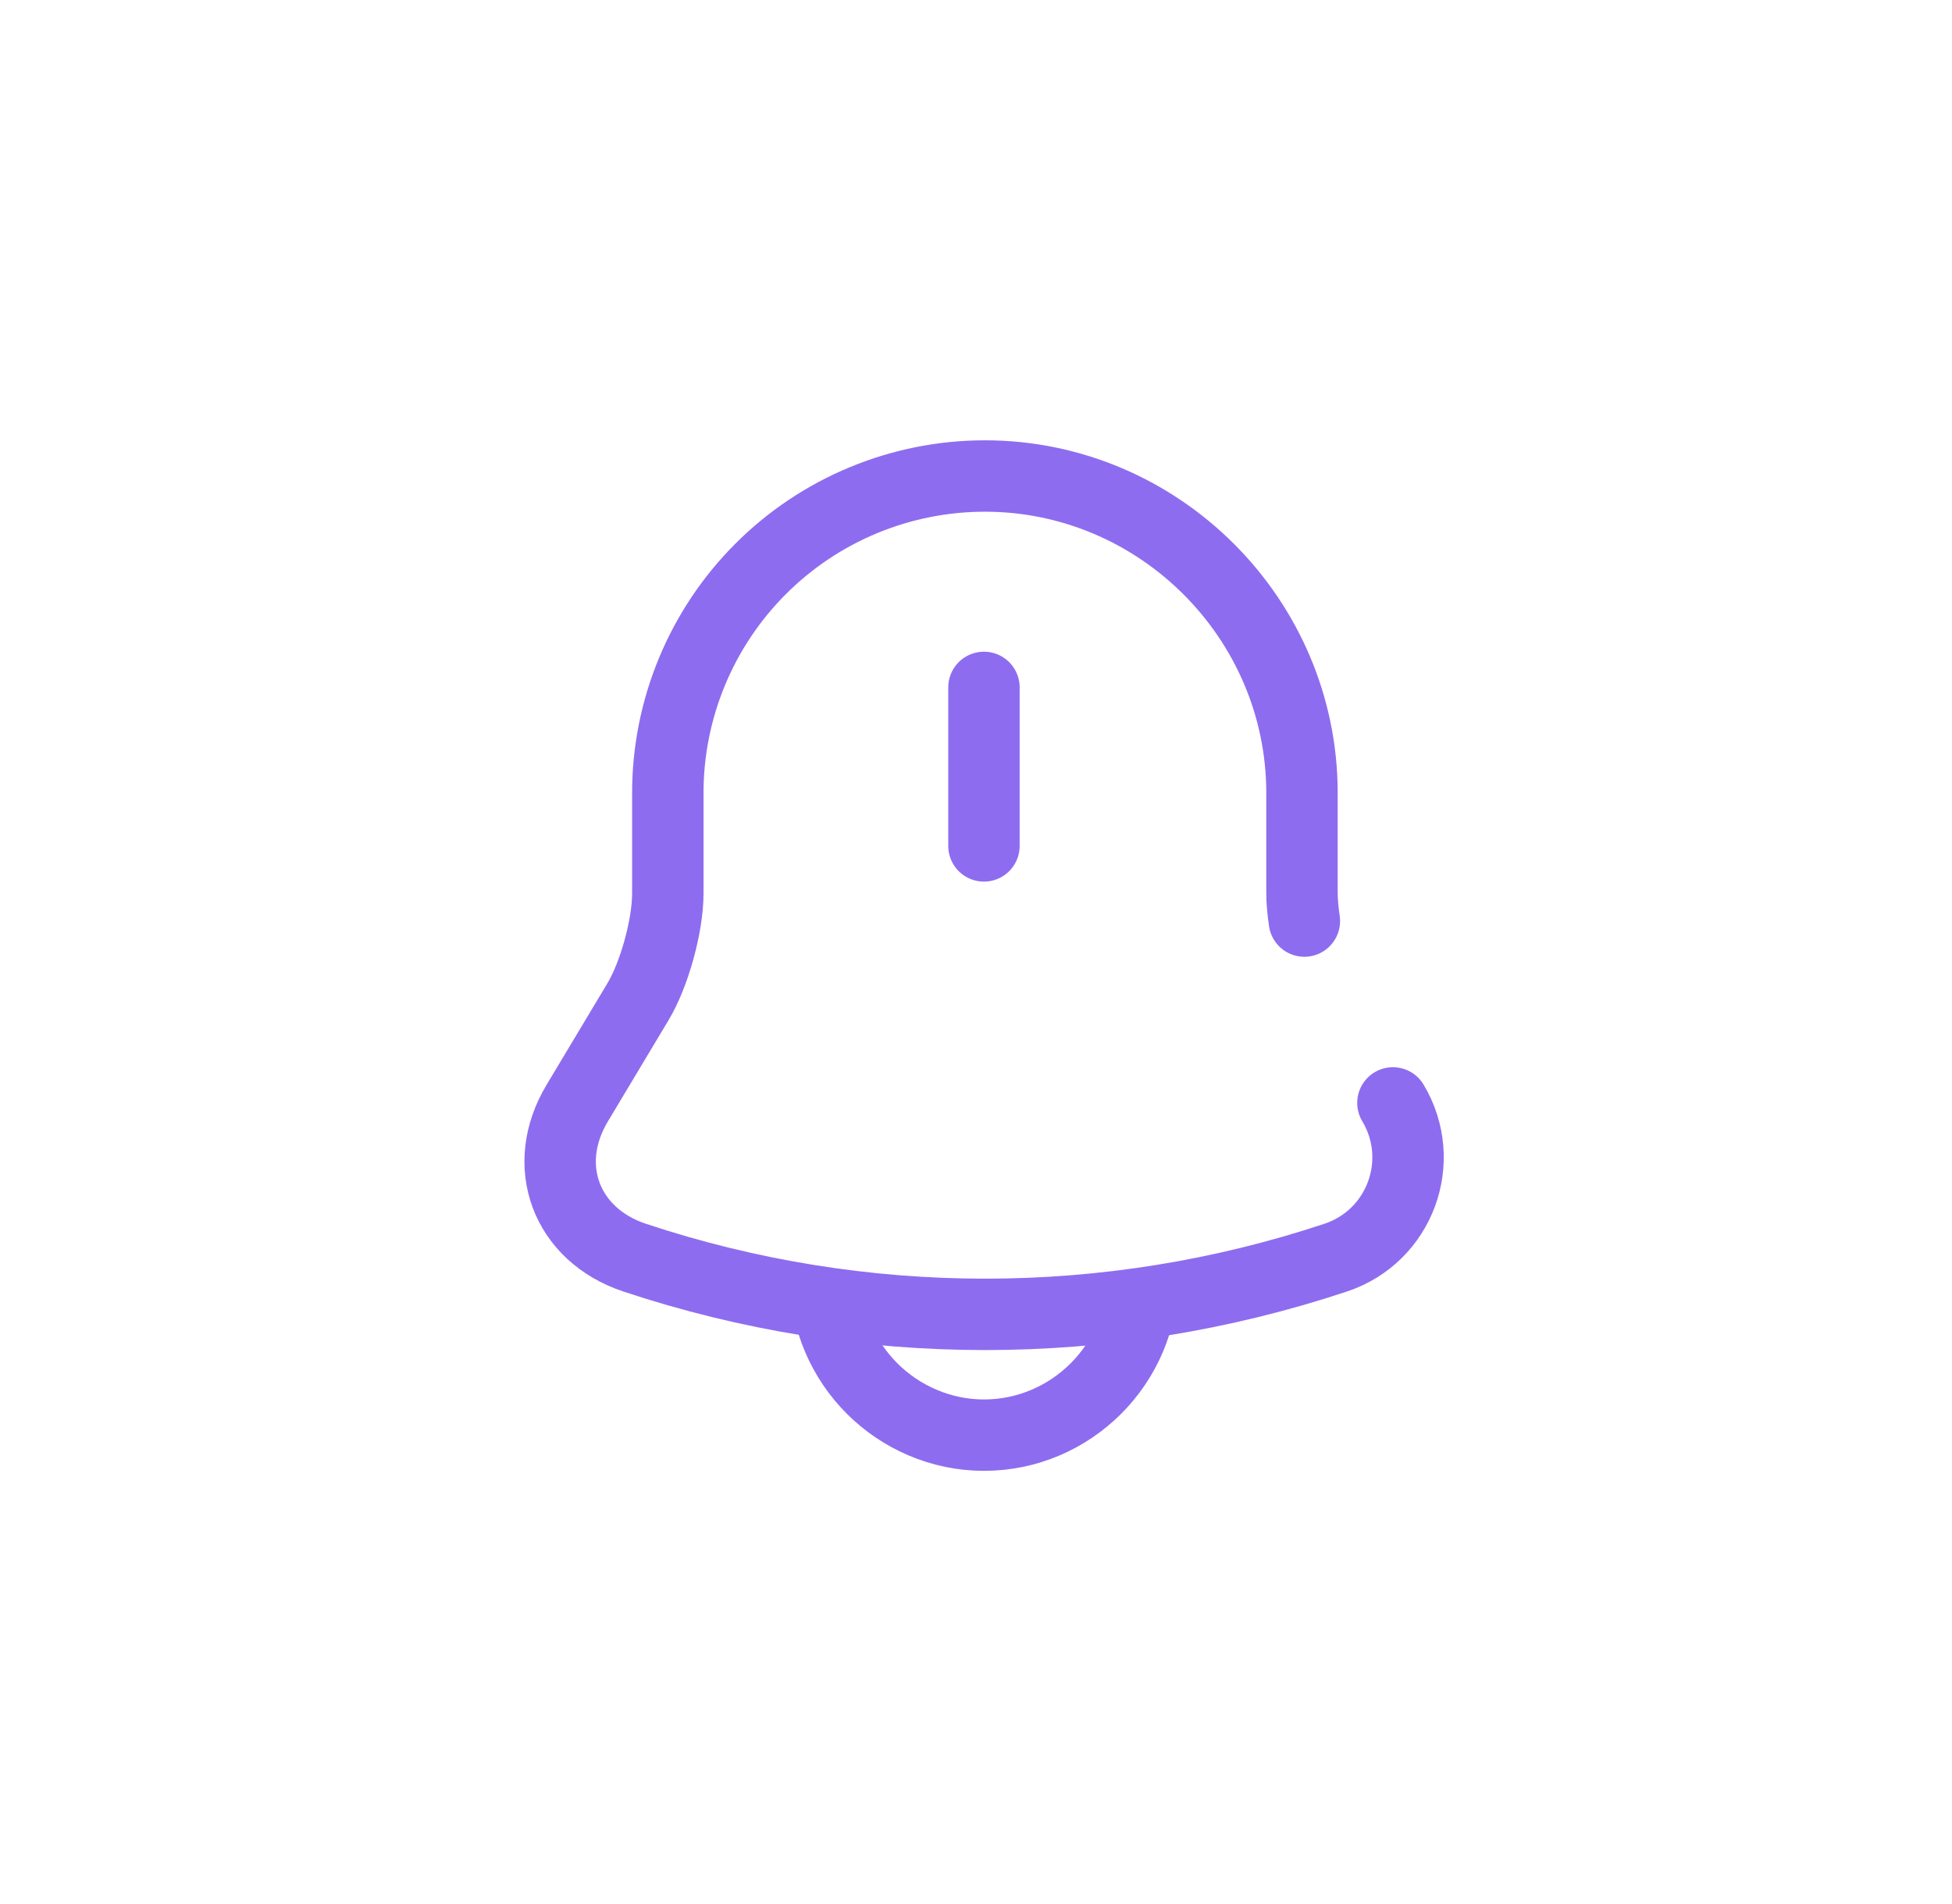 <svg width="41" height="40" viewBox="0 0 41 40" fill="none" xmlns="http://www.w3.org/2000/svg">
<path d="M20.667 14.441V17.771M29.257 23.17C29.987 24.39 29.407 25.97 28.057 26.42C23.275 28.01 18.108 28.01 13.327 26.42C11.887 25.94 11.337 24.48 12.127 23.17L13.397 21.05C13.747 20.47 14.027 19.44 14.027 18.77V16.67C14.025 15.795 14.197 14.927 14.531 14.118C14.865 13.309 15.355 12.574 15.974 11.954C16.592 11.335 17.327 10.843 18.136 10.508C18.944 10.173 19.811 10 20.687 10C24.347 10 27.347 13 27.347 16.66V18.76C27.347 18.94 27.367 19.14 27.397 19.35" stroke="#8E6CEF" stroke-width="1.5" stroke-miterlimit="10" stroke-linecap="round"/>
<path d="M23.997 26.82C23.997 28.65 22.497 30.15 20.667 30.15C19.757 30.15 18.917 29.77 18.317 29.17C17.717 28.57 17.337 27.73 17.337 26.82" stroke="#8E6CEF" stroke-width="1.5" stroke-miterlimit="10"/>
</svg>
